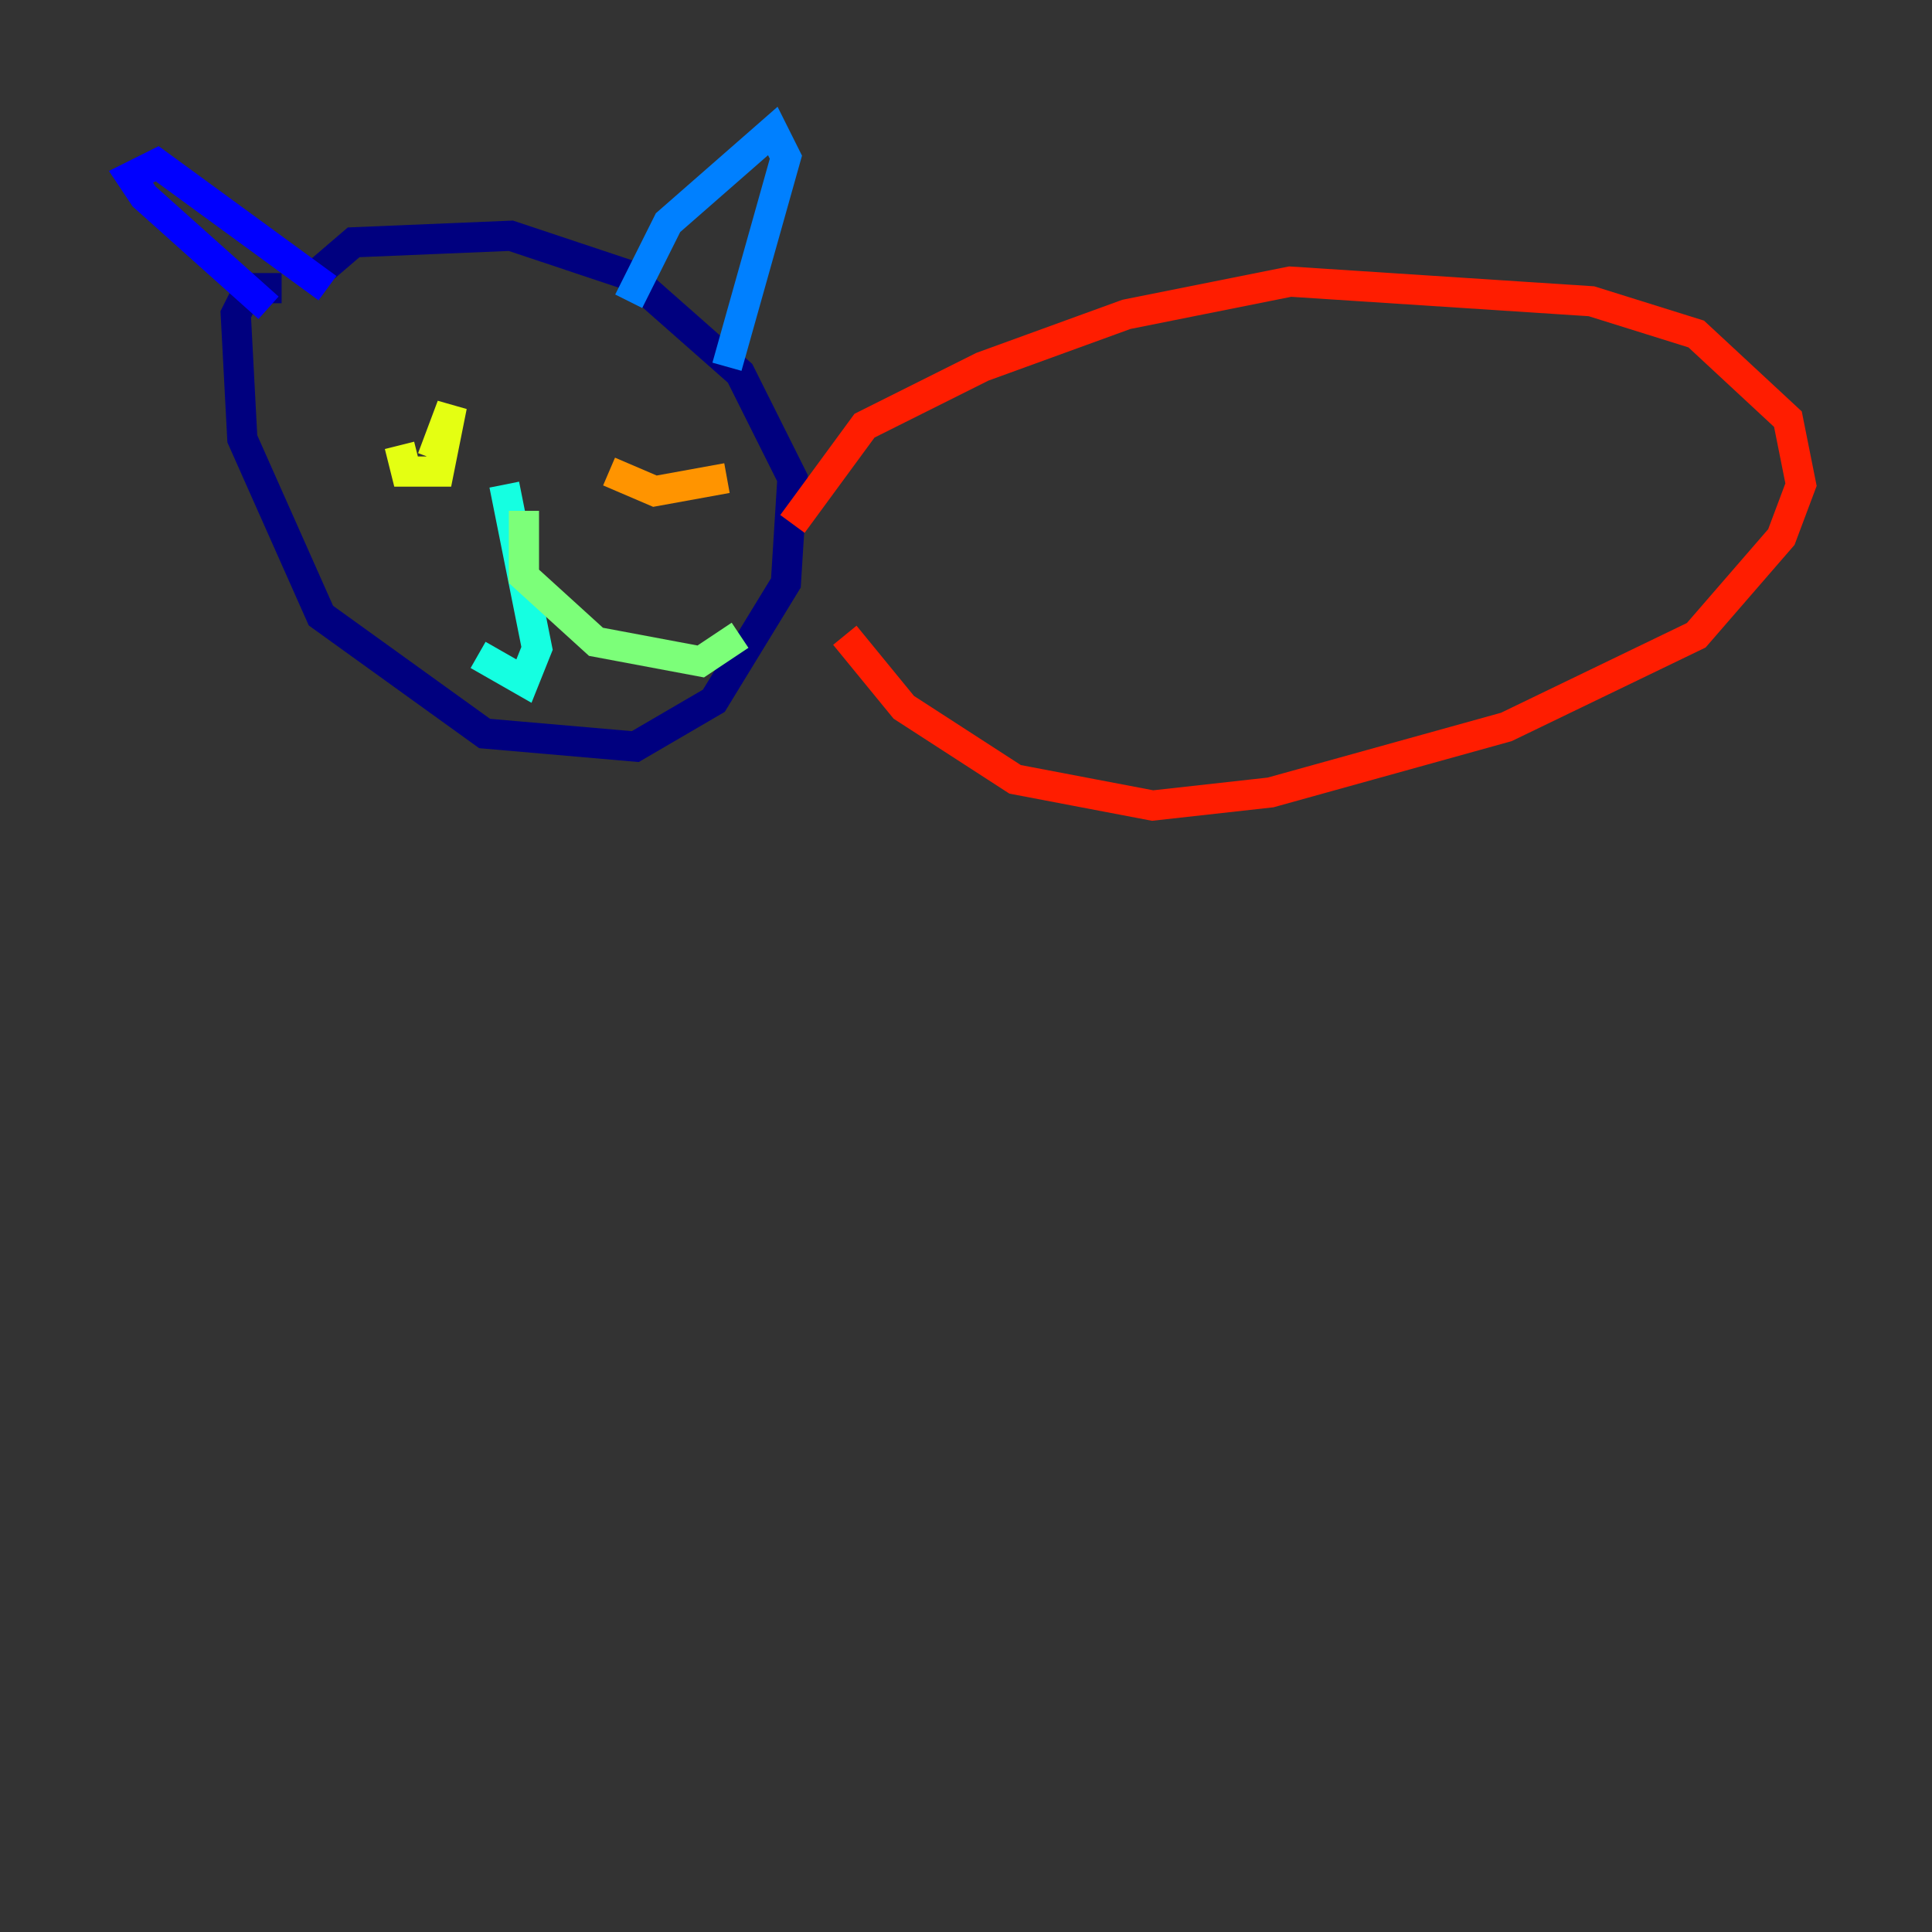 <?xml version="1.0" encoding="utf-8" ?>
<svg baseProfile="tiny" height="128" version="1.2" viewBox="0,0,128,128" width="128" xmlns="http://www.w3.org/2000/svg" xmlns:ev="http://www.w3.org/2001/xml-events" xmlns:xlink="http://www.w3.org/1999/xlink"><rect x="0" y="0" width="128" height="128" fill="#333333" stroke="none"/><defs /><polyline fill="none" points="18.658,19.091 16.488,19.091 15.62,20.827 16.054,29.071 21.261,40.786 32.108,48.597 42.088,49.464 47.295,46.427 52.068,38.617 52.502,31.675 49.031,24.732 41.654,18.224 33.844,15.62 23.43,16.054 20.393,18.658" stroke="#00007f" stroke-width="2" /><polyline fill="none" points="17.79,20.393 9.546,13.017 8.678,11.715 10.414,10.848 21.695,19.091" stroke="#0000ff" stroke-width="2" /><polyline fill="none" points="41.654,19.959 44.258,14.752 51.2,8.678 52.068,10.414 48.163,24.298" stroke="#0080ff" stroke-width="2" /><polyline fill="none" points="33.41,32.108 35.58,42.956 34.712,45.125 31.675,43.39" stroke="#15ffe1" stroke-width="2" /><polyline fill="none" points="34.712,33.844 34.712,38.183 39.485,42.522 46.427,43.824 49.031,42.088" stroke="#7cff79" stroke-width="2" /><polyline fill="none" points="26.468,29.505 26.902,31.241 29.071,31.241 29.939,26.902 28.637,30.373" stroke="#e4ff12" stroke-width="2" /><polyline fill="none" points="40.352,31.241 43.39,32.542 48.163,31.675" stroke="#ff9400" stroke-width="2" /><polyline fill="none" points="55.973,42.088 59.878,46.861 67.254,51.634 76.366,53.37 84.176,52.502 99.797,48.163 112.38,42.088 118.02,35.58 119.322,32.108 118.454,27.77 112.38,22.129 105.437,19.959 85.478,18.658 74.63,20.827 65.085,24.298 57.275,28.203 52.502,34.712" stroke="#ff1d00" stroke-width="2" /><polyline fill="none" points="117.586,23.864 117.586,23.864" stroke="#7f0000" stroke-width="2" /></svg>